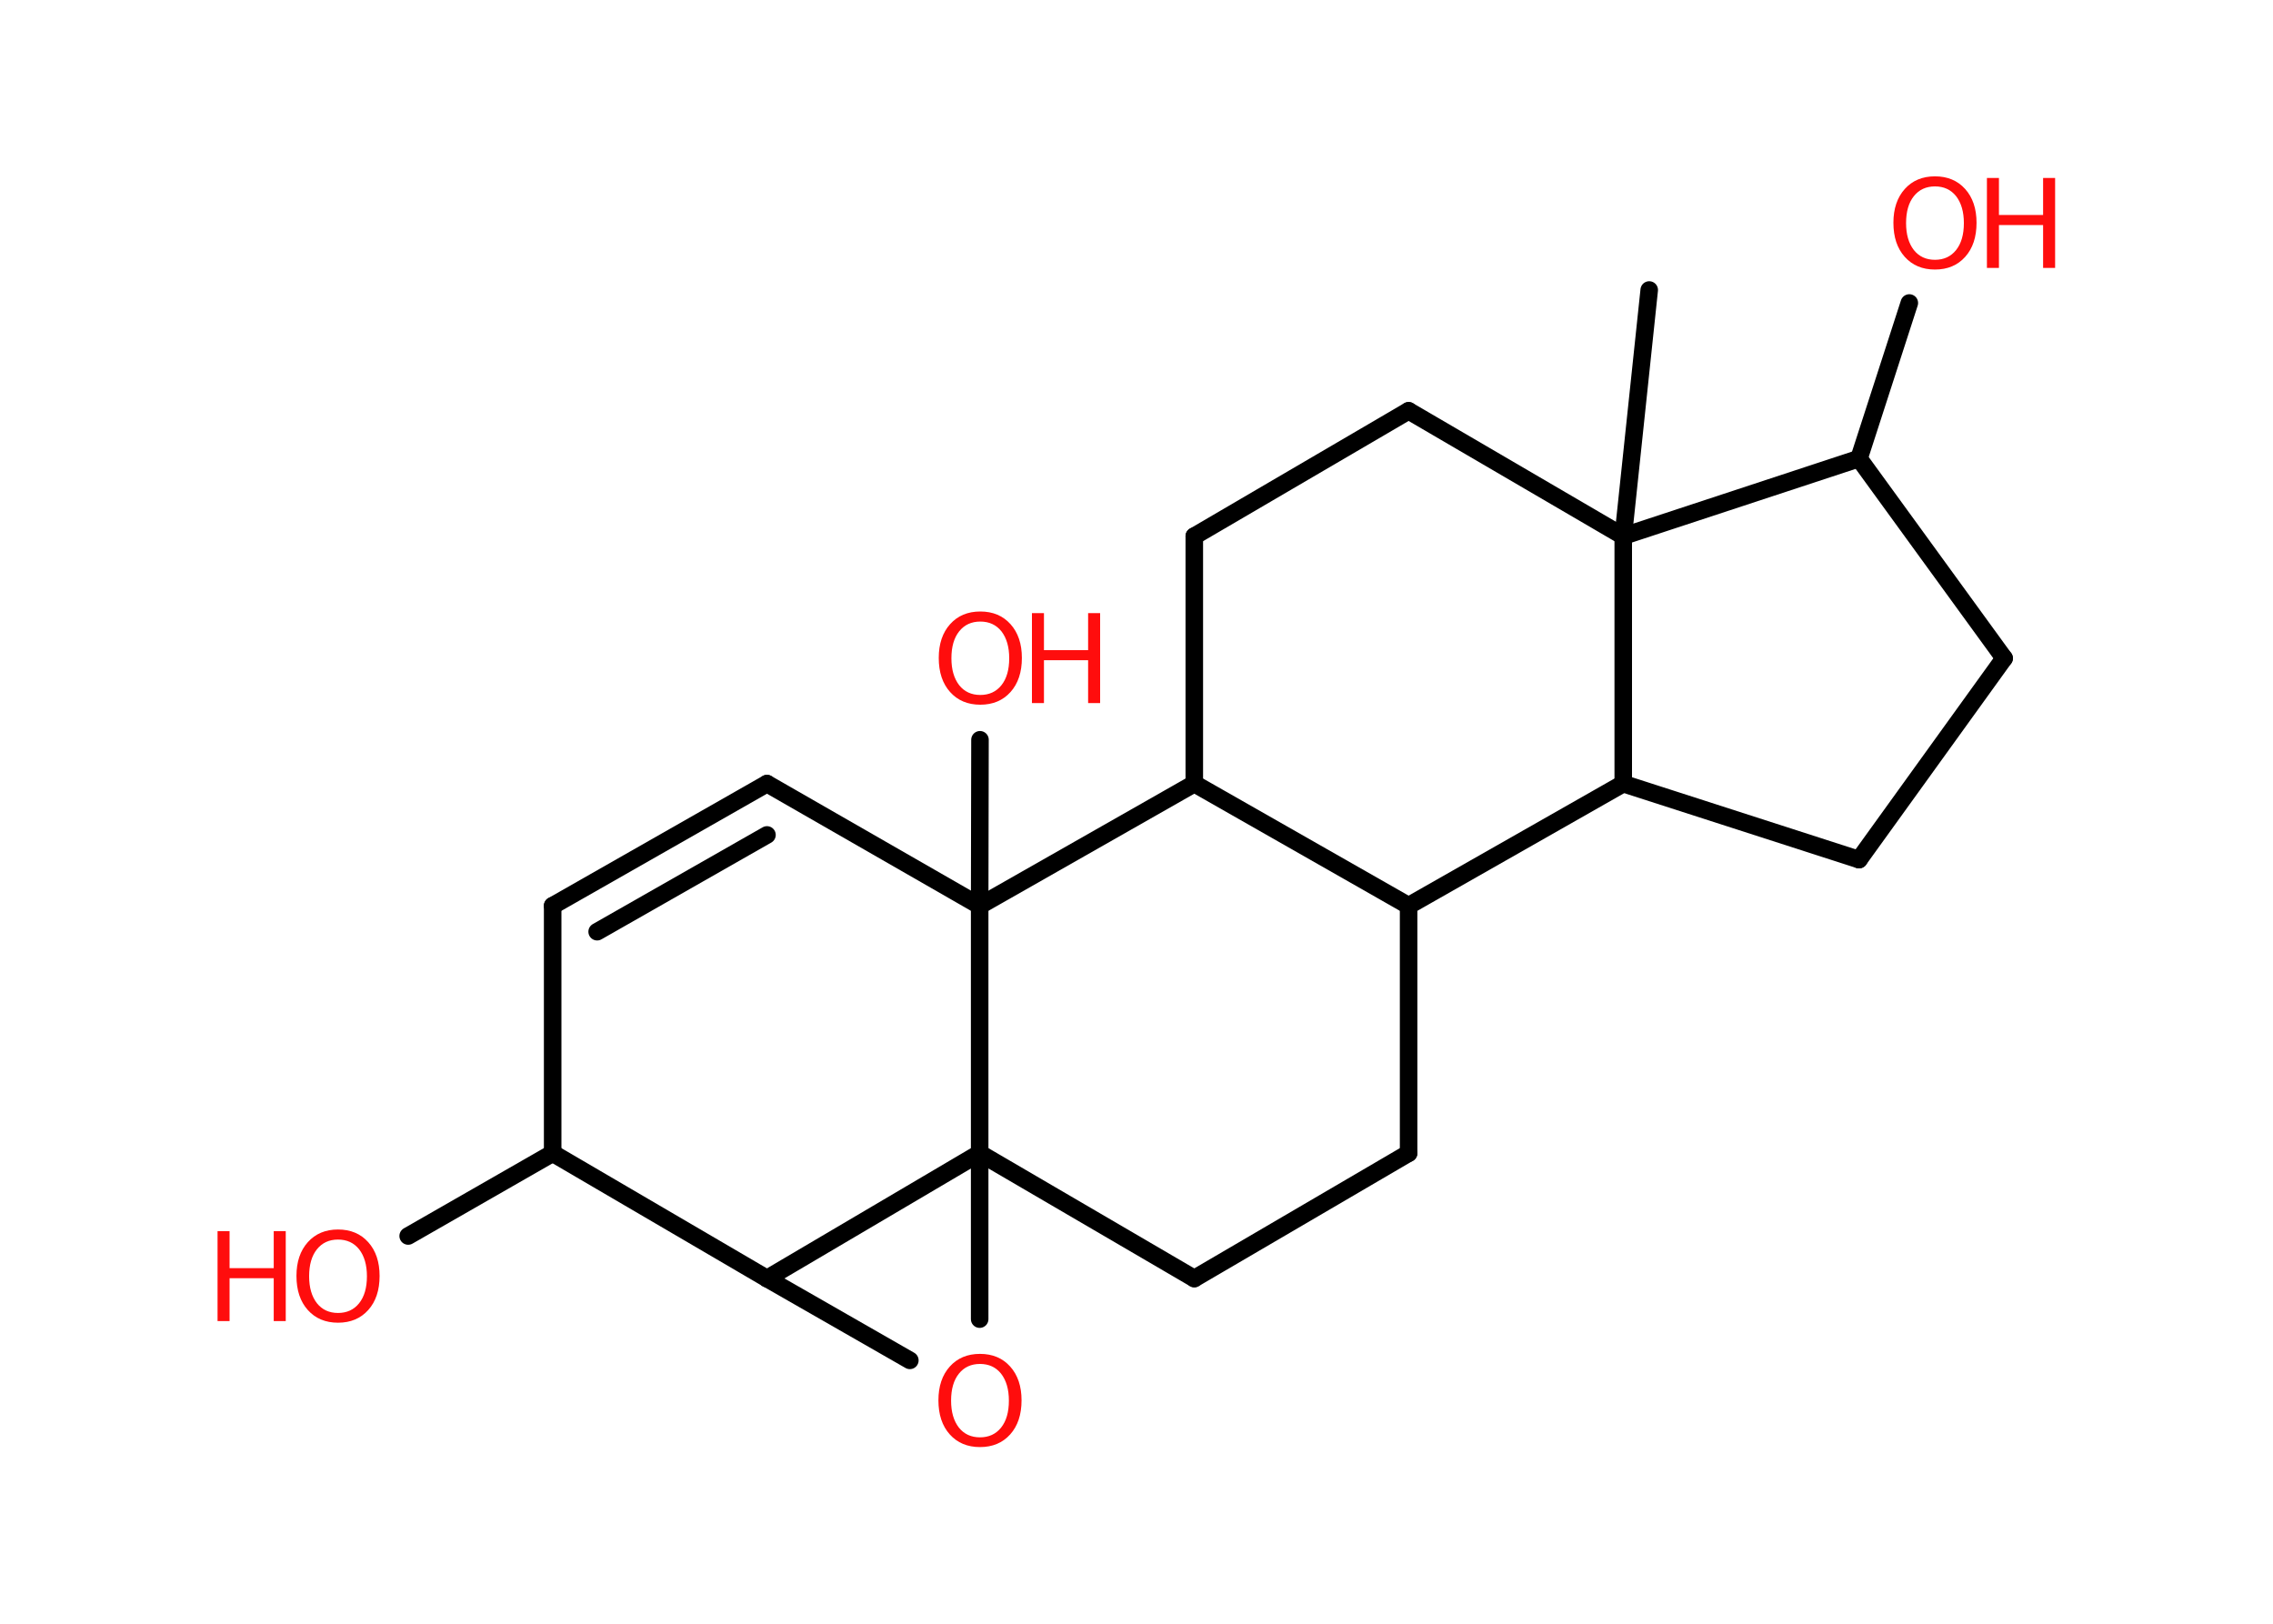 <?xml version='1.0' encoding='UTF-8'?>
<!DOCTYPE svg PUBLIC "-//W3C//DTD SVG 1.1//EN" "http://www.w3.org/Graphics/SVG/1.1/DTD/svg11.dtd">
<svg version='1.2' xmlns='http://www.w3.org/2000/svg' xmlns:xlink='http://www.w3.org/1999/xlink' width='70.0mm' height='50.0mm' viewBox='0 0 70.0 50.0'>
  <desc>Generated by the Chemistry Development Kit (http://github.com/cdk)</desc>
  <g stroke-linecap='round' stroke-linejoin='round' stroke='#000000' stroke-width='.54' fill='#FF0D0D'>
    <rect x='.0' y='.0' width='70.0' height='50.0' fill='#FFFFFF' stroke='none'/>
    <g id='mol1' class='mol'>
      <line id='mol1bnd1' class='bond' x1='50.79' y1='8.93' x2='49.99' y2='16.51'/>
      <line id='mol1bnd2' class='bond' x1='49.99' y1='16.51' x2='43.38' y2='12.65'/>
      <line id='mol1bnd3' class='bond' x1='43.38' y1='12.65' x2='36.78' y2='16.51'/>
      <line id='mol1bnd4' class='bond' x1='36.78' y1='16.51' x2='36.78' y2='24.13'/>
      <line id='mol1bnd5' class='bond' x1='36.78' y1='24.13' x2='43.38' y2='27.89'/>
      <line id='mol1bnd6' class='bond' x1='43.38' y1='27.89' x2='43.38' y2='35.51'/>
      <line id='mol1bnd7' class='bond' x1='43.38' y1='35.51' x2='36.78' y2='39.37'/>
      <line id='mol1bnd8' class='bond' x1='36.78' y1='39.37' x2='30.17' y2='35.51'/>
      <line id='mol1bnd9' class='bond' x1='30.17' y1='35.51' x2='30.17' y2='40.62'/>
      <line id='mol1bnd10' class='bond' x1='28.02' y1='41.89' x2='23.62' y2='39.37'/>
      <line id='mol1bnd11' class='bond' x1='30.17' y1='35.51' x2='23.62' y2='39.37'/>
      <line id='mol1bnd12' class='bond' x1='23.62' y1='39.37' x2='17.02' y2='35.51'/>
      <line id='mol1bnd13' class='bond' x1='17.02' y1='35.51' x2='12.57' y2='38.06'/>
      <line id='mol1bnd14' class='bond' x1='17.02' y1='35.51' x2='17.02' y2='27.89'/>
      <g id='mol1bnd15' class='bond'>
        <line x1='23.62' y1='24.13' x2='17.02' y2='27.89'/>
        <line x1='23.62' y1='25.71' x2='18.39' y2='28.69'/>
      </g>
      <line id='mol1bnd16' class='bond' x1='23.62' y1='24.13' x2='30.17' y2='27.89'/>
      <line id='mol1bnd17' class='bond' x1='36.78' y1='24.13' x2='30.17' y2='27.89'/>
      <line id='mol1bnd18' class='bond' x1='30.17' y1='35.51' x2='30.17' y2='27.89'/>
      <line id='mol1bnd19' class='bond' x1='30.17' y1='27.89' x2='30.18' y2='22.78'/>
      <line id='mol1bnd20' class='bond' x1='43.38' y1='27.89' x2='49.99' y2='24.13'/>
      <line id='mol1bnd21' class='bond' x1='49.99' y1='16.51' x2='49.99' y2='24.13'/>
      <line id='mol1bnd22' class='bond' x1='49.99' y1='24.13' x2='57.25' y2='26.47'/>
      <line id='mol1bnd23' class='bond' x1='57.25' y1='26.47' x2='61.72' y2='20.27'/>
      <line id='mol1bnd24' class='bond' x1='61.72' y1='20.27' x2='57.25' y2='14.12'/>
      <line id='mol1bnd25' class='bond' x1='49.99' y1='16.51' x2='57.25' y2='14.12'/>
      <line id='mol1bnd26' class='bond' x1='57.25' y1='14.12' x2='58.8' y2='9.33'/>
      <path id='mol1atm10' class='atom' d='M30.18 42.0q-.41 .0 -.65 .3q-.24 .3 -.24 .83q.0 .52 .24 .83q.24 .3 .65 .3q.41 .0 .65 -.3q.24 -.3 .24 -.83q.0 -.52 -.24 -.83q-.24 -.3 -.65 -.3zM30.18 41.69q.58 .0 .93 .39q.35 .39 .35 1.04q.0 .66 -.35 1.05q-.35 .39 -.93 .39q-.58 .0 -.93 -.39q-.35 -.39 -.35 -1.05q.0 -.65 .35 -1.04q.35 -.39 .93 -.39z' stroke='none'/>
      <g id='mol1atm13' class='atom'>
        <path d='M10.41 38.17q-.41 .0 -.65 .3q-.24 .3 -.24 .83q.0 .52 .24 .83q.24 .3 .65 .3q.41 .0 .65 -.3q.24 -.3 .24 -.83q.0 -.52 -.24 -.83q-.24 -.3 -.65 -.3zM10.41 37.86q.58 .0 .93 .39q.35 .39 .35 1.04q.0 .66 -.35 1.05q-.35 .39 -.93 .39q-.58 .0 -.93 -.39q-.35 -.39 -.35 -1.05q.0 -.65 .35 -1.04q.35 -.39 .93 -.39z' stroke='none'/>
        <path d='M6.7 37.91h.37v1.14h1.36v-1.14h.37v2.77h-.37v-1.32h-1.36v1.32h-.37v-2.77z' stroke='none'/>
      </g>
      <g id='mol1atm17' class='atom'>
        <path d='M30.19 19.14q-.41 .0 -.65 .3q-.24 .3 -.24 .83q.0 .52 .24 .83q.24 .3 .65 .3q.41 .0 .65 -.3q.24 -.3 .24 -.83q.0 -.52 -.24 -.83q-.24 -.3 -.65 -.3zM30.19 18.83q.58 .0 .93 .39q.35 .39 .35 1.04q.0 .66 -.35 1.05q-.35 .39 -.93 .39q-.58 .0 -.93 -.39q-.35 -.39 -.35 -1.05q.0 -.65 .35 -1.04q.35 -.39 .93 -.39z' stroke='none'/>
        <path d='M31.78 18.88h.37v1.14h1.36v-1.14h.37v2.77h-.37v-1.32h-1.36v1.32h-.37v-2.77z' stroke='none'/>
      </g>
      <g id='mol1atm22' class='atom'>
        <path d='M59.59 5.74q-.41 .0 -.65 .3q-.24 .3 -.24 .83q.0 .52 .24 .83q.24 .3 .65 .3q.41 .0 .65 -.3q.24 -.3 .24 -.83q.0 -.52 -.24 -.83q-.24 -.3 -.65 -.3zM59.59 5.43q.58 .0 .93 .39q.35 .39 .35 1.04q.0 .66 -.35 1.05q-.35 .39 -.93 .39q-.58 .0 -.93 -.39q-.35 -.39 -.35 -1.05q.0 -.65 .35 -1.04q.35 -.39 .93 -.39z' stroke='none'/>
        <path d='M61.19 5.48h.37v1.14h1.36v-1.14h.37v2.77h-.37v-1.32h-1.36v1.32h-.37v-2.77z' stroke='none'/>
      </g>
    </g>
  </g>
</svg>
